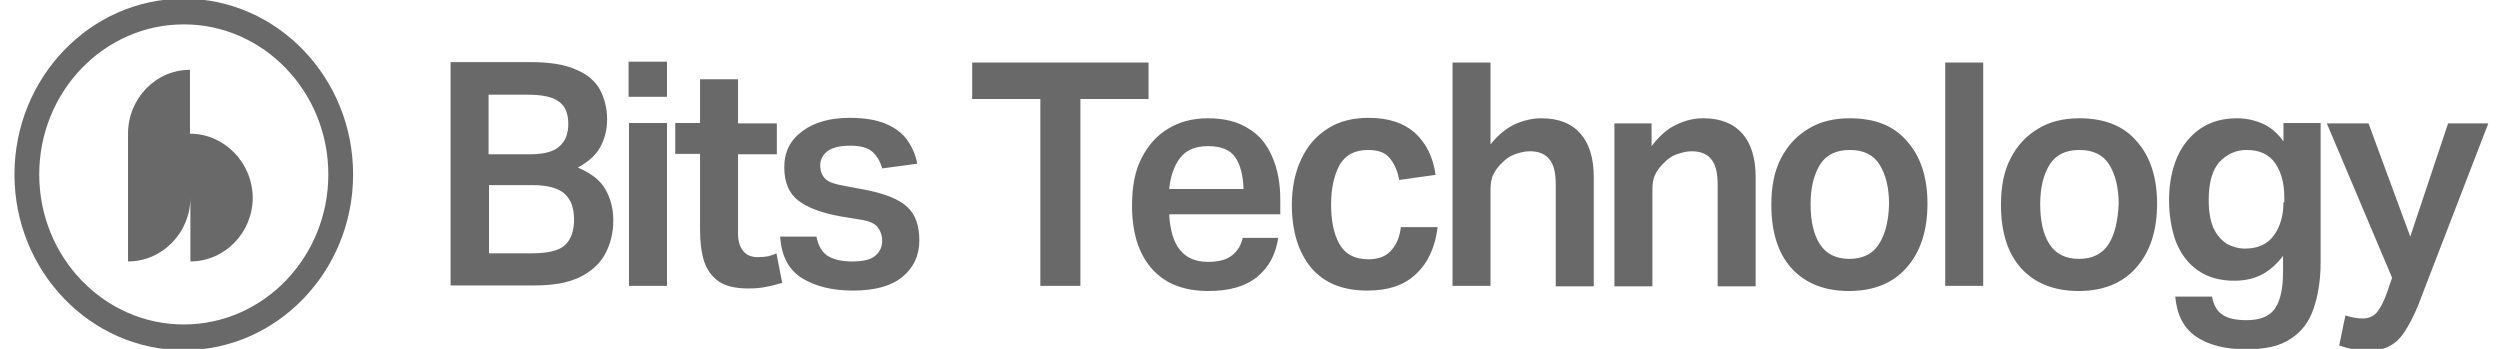 <svg width="172" height="24" viewBox="0 0 172 24" fill="none" xmlns="http://www.w3.org/2000/svg">
<g clip-path="url(#clip0_427_963)">
<path d="M12.644 -0.092C6.223 -0.092 0.995 5.335 0.995 12C0.995 18.665 6.223 24.092 12.644 24.092C19.066 24.092 24.294 18.665 24.294 12C24.294 5.335 19.066 -0.092 12.644 -0.092ZM12.644 22.323C7.16 22.323 2.699 17.692 2.699 12C2.699 6.308 7.16 1.677 12.644 1.677C18.129 1.677 22.589 6.308 22.589 12C22.589 17.692 18.129 22.323 12.644 22.323Z" fill="#696969"/>
<path d="M13.07 9.198V4.803C10.712 4.803 8.808 6.78 8.808 9.198V17.987C11.167 17.987 13.099 16.011 13.099 13.593V17.987C15.458 17.987 17.389 16.011 17.389 13.593C17.361 11.174 15.429 9.198 13.07 9.198ZM168.439 8.461L165.825 16.277L162.955 8.49H160.086L164.575 19.108L164.234 20.11C164.007 20.759 163.751 21.232 163.524 21.497C163.296 21.762 162.955 21.91 162.557 21.91C162.216 21.91 161.819 21.851 161.364 21.703L160.938 23.768C161.591 24.003 162.274 24.121 162.984 24.121C163.637 24.121 164.177 23.975 164.575 23.709C165.001 23.443 165.342 23.03 165.655 22.47C165.967 21.94 166.308 21.232 166.621 20.347L171.195 8.49H168.439V8.461ZM157.13 9.758C156.676 9.139 156.192 8.726 155.624 8.49C155.084 8.254 154.488 8.137 153.891 8.137C152.925 8.137 152.101 8.372 151.39 8.845C150.709 9.316 150.169 9.965 149.799 10.791C149.43 11.647 149.231 12.619 149.231 13.769C149.231 14.861 149.402 15.804 149.714 16.66C150.055 17.486 150.539 18.134 151.22 18.606C151.902 19.079 152.726 19.314 153.721 19.314C154.459 19.314 155.084 19.167 155.653 18.872C156.192 18.576 156.676 18.134 157.074 17.604V18.695C157.074 19.816 156.904 20.641 156.534 21.202C156.164 21.762 155.511 22.027 154.573 22.027C153.834 22.027 153.266 21.91 152.897 21.644C152.527 21.408 152.3 20.995 152.187 20.406H149.657C149.771 21.674 150.254 22.588 151.078 23.149C151.93 23.738 153.096 24.033 154.573 24.033C155.88 24.033 156.904 23.797 157.614 23.296C158.352 22.824 158.863 22.145 159.176 21.232C159.488 20.317 159.66 19.255 159.66 17.987V8.461H157.102V9.758H157.13ZM157.102 13.917C157.102 14.832 156.875 15.598 156.449 16.188C156.022 16.778 155.369 17.103 154.459 17.103C154.005 17.103 153.607 16.985 153.21 16.778C152.84 16.541 152.527 16.188 152.3 15.717C152.073 15.214 151.959 14.566 151.959 13.74C151.959 12.56 152.215 11.675 152.698 11.144C153.21 10.614 153.806 10.318 154.573 10.318C155.454 10.318 156.107 10.614 156.534 11.233C156.96 11.852 157.159 12.619 157.159 13.593V13.917H157.102ZM143.066 8.137C141.957 8.137 140.991 8.372 140.196 8.874C139.4 9.346 138.775 10.024 138.32 10.909C137.865 11.793 137.667 12.856 137.667 14.094C137.667 15.952 138.122 17.427 139.059 18.459C139.996 19.491 141.332 20.022 143.009 20.022C144.685 20.022 146.02 19.491 146.958 18.43C147.924 17.338 148.407 15.893 148.407 14.005C148.407 12.177 147.924 10.732 146.986 9.699C146.077 8.638 144.742 8.137 143.066 8.137ZM145.083 16.778C144.657 17.456 143.975 17.811 143.037 17.811C142.099 17.811 141.418 17.456 140.991 16.778C140.565 16.099 140.366 15.185 140.366 14.035C140.366 12.915 140.593 12 141.019 11.322C141.446 10.643 142.128 10.318 143.066 10.318C144.003 10.318 144.685 10.643 145.112 11.322C145.537 12 145.765 12.915 145.765 14.035C145.708 15.185 145.509 16.099 145.083 16.778ZM133.831 4.302H136.445V19.668H133.831V4.302ZM127.268 8.137C126.158 8.137 125.193 8.372 124.397 8.874C123.602 9.346 122.977 10.024 122.522 10.909C122.067 11.793 121.868 12.856 121.868 14.094C121.868 15.952 122.323 17.427 123.261 18.459C124.199 19.491 125.534 20.022 127.21 20.022C128.887 20.022 130.222 19.491 131.16 18.43C132.126 17.338 132.609 15.893 132.609 14.005C132.609 12.177 132.126 10.732 131.188 9.699C130.279 8.638 128.972 8.137 127.268 8.137ZM129.284 16.778C128.858 17.456 128.176 17.811 127.238 17.811C126.301 17.811 125.619 17.456 125.193 16.778C124.767 16.099 124.568 15.185 124.568 14.035C124.568 12.915 124.795 12 125.222 11.322C125.648 10.643 126.33 10.318 127.268 10.318C128.205 10.318 128.887 10.643 129.313 11.322C129.739 12 129.967 12.915 129.967 14.035C129.938 15.185 129.711 16.099 129.284 16.778ZM117.18 8.137C116.555 8.137 115.929 8.283 115.333 8.579C114.736 8.845 114.168 9.346 113.628 10.054V8.49H111.071V19.698H113.685V13.091C113.685 12.619 113.742 12.266 113.884 12C114.026 11.705 114.225 11.44 114.481 11.204C114.736 10.939 115.021 10.732 115.361 10.614C115.703 10.496 116.044 10.407 116.384 10.407C116.981 10.407 117.436 10.584 117.72 10.939C118.032 11.292 118.175 11.882 118.175 12.708V19.698H120.788V12.177C120.788 10.88 120.476 9.876 119.88 9.198C119.255 8.49 118.373 8.137 117.18 8.137ZM106.042 8.137C105.417 8.137 104.82 8.283 104.224 8.549C103.655 8.815 103.087 9.257 102.547 9.935V4.302H99.933V19.668H102.547V13.091C102.547 12.619 102.604 12.266 102.746 12C102.888 11.705 103.087 11.44 103.342 11.204C103.599 10.939 103.882 10.732 104.224 10.614C104.564 10.496 104.905 10.407 105.247 10.407C105.843 10.407 106.298 10.584 106.582 10.939C106.894 11.292 107.036 11.882 107.036 12.708V19.698H109.651V12.177C109.651 10.88 109.338 9.876 108.741 9.198C108.116 8.49 107.235 8.137 106.042 8.137ZM95.699 17.249C95.358 17.633 94.846 17.839 94.136 17.839C93.198 17.839 92.545 17.486 92.147 16.778C91.75 16.07 91.579 15.155 91.579 14.065C91.579 12.974 91.778 12.089 92.147 11.381C92.545 10.673 93.198 10.318 94.136 10.318C94.818 10.318 95.301 10.496 95.614 10.88C95.926 11.263 96.154 11.764 96.267 12.383L98.768 12.03C98.597 10.791 98.114 9.847 97.347 9.139C96.579 8.461 95.529 8.107 94.165 8.107C93.085 8.107 92.119 8.342 91.352 8.845C90.556 9.346 89.959 10.024 89.533 10.939C89.107 11.823 88.879 12.885 88.879 14.094C88.879 15.922 89.334 17.368 90.215 18.43C91.124 19.491 92.403 19.992 94.079 19.992C95.529 19.992 96.637 19.609 97.432 18.842C98.257 18.075 98.74 16.985 98.91 15.628H96.381C96.296 16.336 96.069 16.837 95.699 17.249ZM85.896 8.845C85.157 8.372 84.249 8.137 83.111 8.137C82.089 8.137 81.151 8.372 80.383 8.845C79.588 9.316 78.992 9.995 78.537 10.88C78.082 11.764 77.883 12.856 77.883 14.153C77.883 16.011 78.338 17.456 79.247 18.489C80.156 19.521 81.463 20.022 83.14 20.022C84.589 20.022 85.697 19.698 86.493 19.049C87.288 18.4 87.771 17.515 87.941 16.365H85.498C85.385 16.896 85.129 17.279 84.76 17.574C84.39 17.869 83.85 18.016 83.111 18.016C82.259 18.016 81.634 17.752 81.18 17.19C80.725 16.63 80.498 15.804 80.44 14.743H88.084V13.74C88.084 12.649 87.913 11.675 87.544 10.821C87.175 9.935 86.635 9.287 85.896 8.845ZM80.441 13.003C80.526 12.118 80.781 11.41 81.18 10.88C81.578 10.348 82.203 10.054 83.111 10.054C84.021 10.054 84.645 10.318 84.987 10.821C85.328 11.322 85.527 12.059 85.555 13.003H80.441ZM79.02 4.302H66.887V6.81H71.575V19.668H74.331V6.81H79.02V4.302ZM62.426 14.242C61.858 13.711 60.891 13.327 59.556 13.061L58.135 12.796C57.454 12.678 56.999 12.531 56.772 12.295C56.544 12.059 56.431 11.764 56.431 11.381C56.431 11.026 56.572 10.702 56.886 10.437C57.197 10.172 57.737 10.024 58.505 10.024C59.215 10.024 59.727 10.172 60.011 10.437C60.323 10.702 60.551 11.085 60.693 11.588L63.108 11.263C62.994 10.643 62.739 10.083 62.398 9.611C62.056 9.139 61.573 8.786 60.948 8.52C60.323 8.254 59.5 8.107 58.477 8.107C57.141 8.107 56.033 8.402 55.209 9.021C54.385 9.611 53.958 10.437 53.958 11.499C53.958 12.531 54.271 13.298 54.925 13.799C55.578 14.301 56.544 14.654 57.852 14.89L59.102 15.096C59.755 15.185 60.181 15.362 60.38 15.628C60.58 15.893 60.693 16.188 60.693 16.571C60.693 17.014 60.522 17.338 60.21 17.604C59.897 17.869 59.357 17.987 58.647 17.987C57.937 17.987 57.369 17.869 56.942 17.604C56.544 17.338 56.289 16.896 56.174 16.277H53.675C53.76 17.604 54.243 18.547 55.181 19.138C56.089 19.698 57.254 19.992 58.675 19.992C60.21 19.992 61.346 19.668 62.085 19.049C62.852 18.43 63.25 17.574 63.25 16.541C63.25 15.539 62.994 14.772 62.426 14.242Z" fill="#696969"/>
<path d="M52.85 17.633C52.652 17.663 52.395 17.692 52.14 17.692C51.685 17.692 51.344 17.545 51.117 17.249C50.89 16.955 50.776 16.571 50.776 16.07V10.614H53.447V8.49H50.776V5.453H48.163V8.461H46.457V10.584H48.163V15.775C48.163 16.63 48.248 17.368 48.446 17.987C48.645 18.576 48.986 19.049 49.469 19.373C49.952 19.698 50.634 19.846 51.487 19.846C51.97 19.846 52.367 19.816 52.737 19.727C53.106 19.668 53.475 19.55 53.816 19.462L53.418 17.427C53.248 17.515 53.05 17.574 52.85 17.633ZM43.274 8.461H45.889V19.668H43.274V8.461ZM43.246 4.243H45.889V6.662H43.246V4.243ZM39.752 11.528C40.462 11.144 40.973 10.702 41.286 10.142C41.598 9.582 41.769 8.932 41.769 8.225C41.769 7.458 41.598 6.78 41.286 6.189C40.973 5.6 40.433 5.128 39.666 4.803C38.899 4.45 37.847 4.273 36.541 4.273H31V19.639H36.739C38.047 19.639 39.07 19.462 39.865 19.079C40.661 18.695 41.258 18.164 41.626 17.486C41.996 16.807 42.195 16.04 42.195 15.155C42.195 14.389 42.025 13.682 41.655 13.032C41.314 12.412 40.661 11.911 39.752 11.528ZM33.614 6.514H36.256C37.307 6.514 38.019 6.662 38.444 6.986C38.87 7.281 39.098 7.782 39.098 8.52C39.098 9.198 38.899 9.729 38.472 10.083C38.075 10.437 37.422 10.614 36.484 10.614H33.614V6.514ZM38.899 16.837C38.472 17.249 37.706 17.427 36.569 17.427H33.643V12.737H36.654C37.677 12.737 38.416 12.944 38.842 13.327C39.297 13.74 39.495 14.33 39.495 15.126C39.495 15.863 39.297 16.454 38.899 16.837Z" fill="#696969"/>
</g>
<defs>
<clipPath id="clip0_427_963">
<rect width="172" height="24" fill="white"/>
</clipPath>
</defs>
</svg>
